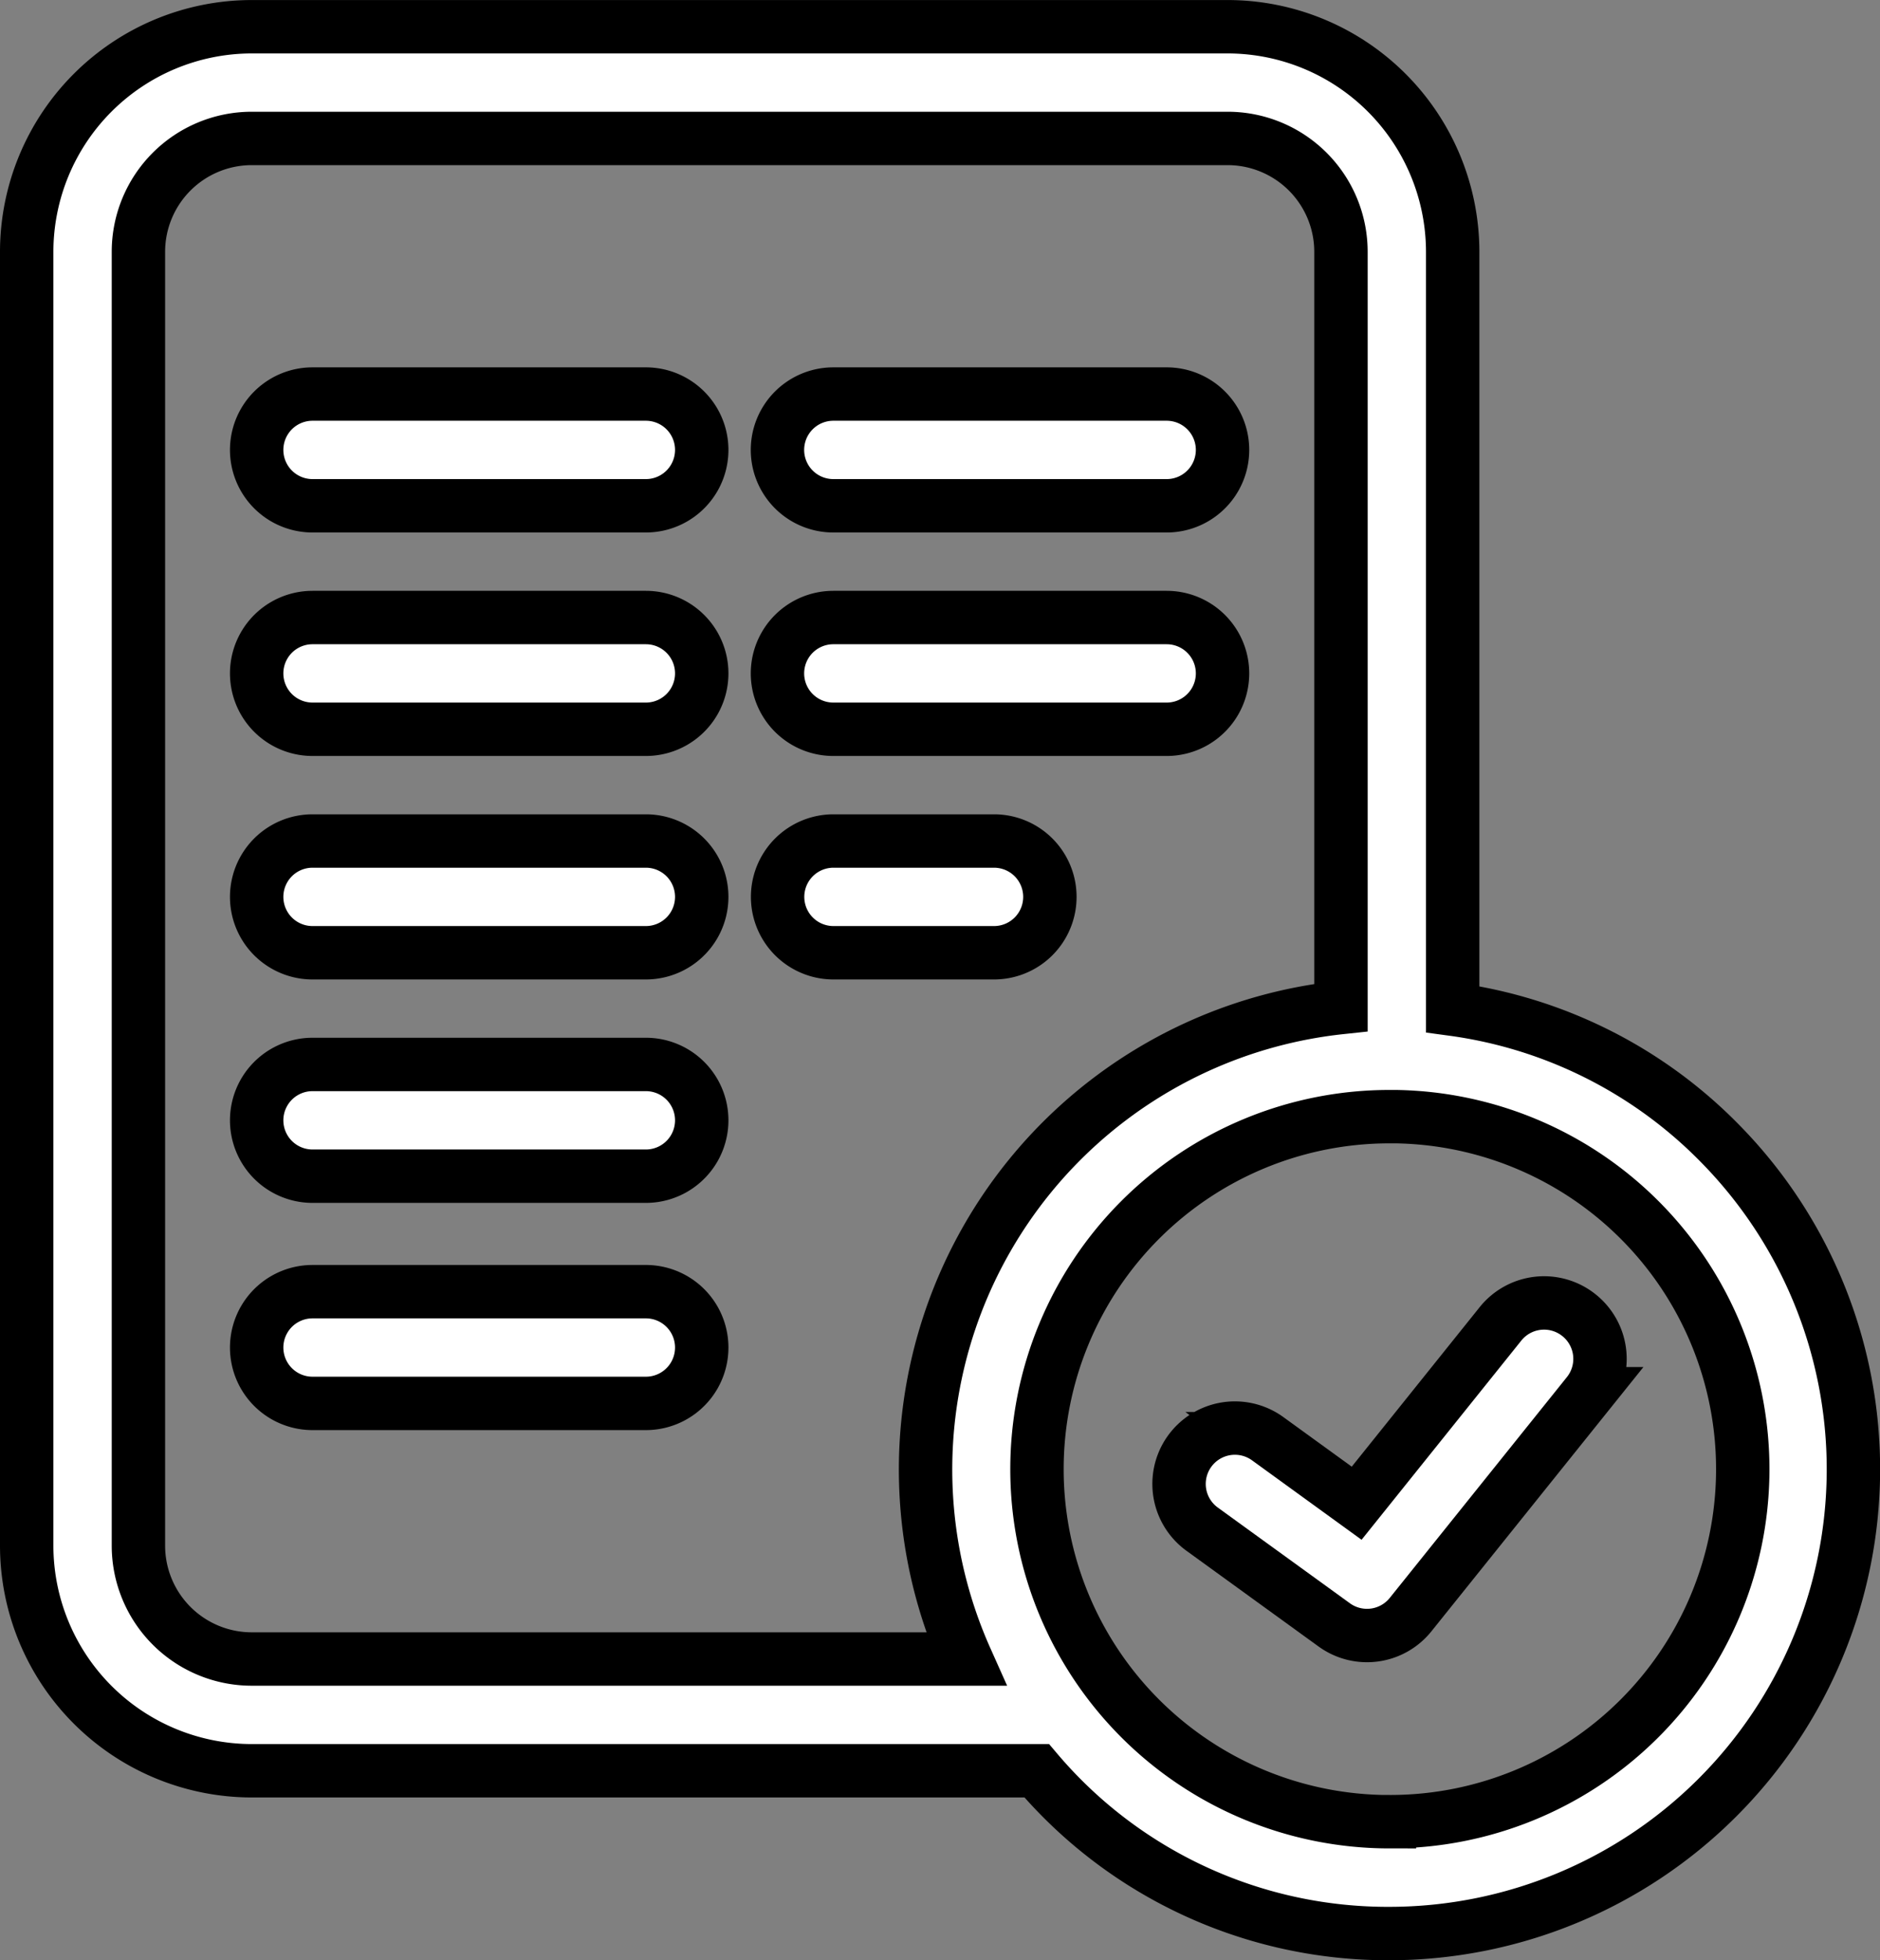<svg xmlns="http://www.w3.org/2000/svg" width="42.253" height="44.05" viewBox="0 0 42.253 44.05">
  <rect x="0" y="0" width="42.253" height="44.05" fill="#808080" stroke="none"/>
  <g id="Ensure_Contract_Compliance_" data-name="Ensure Contract Compliance " transform="translate(0.6 0.6)">
    <path id="Path_3746" data-name="Path 3746" d="M70.505,98.637H63.013a1.255,1.255,0,0,0,0,2.511h7.492a1.255,1.255,0,0,0,0-2.511Zm0,0" transform="translate(-56.589 -90.382)" fill="#fff" stroke="#000" stroke-width="1.2"/>
    <path id="Path_3747" data-name="Path 3747" d="M70.505,158.641H63.013a1.255,1.255,0,0,0,0,2.511h7.492a1.255,1.255,0,0,0,0-2.511Zm0,0" transform="translate(-56.589 -145.364)" fill="#fff" stroke="#000" stroke-width="1.2"/>
    <path id="Path_3748" data-name="Path 3748" d="M70.505,218.645H63.013a1.255,1.255,0,0,0,0,2.511h7.492a1.255,1.255,0,0,0,0-2.511Zm0,0" transform="translate(-56.589 -200.346)" fill="#fff" stroke="#000" stroke-width="1.2"/>
    <path id="Path_3749" data-name="Path 3749" d="M70.505,278.648H63.013a1.255,1.255,0,1,0,0,2.511h7.492a1.255,1.255,0,1,0,0-2.511Zm0,0" transform="translate(-56.589 -255.328)" fill="#fff" stroke="#000" stroke-width="1.2"/>
    <path id="Path_3750" data-name="Path 3750" d="M70.505,339.656H63.013a1.255,1.255,0,1,0,0,2.511h7.492a1.255,1.255,0,1,0,0-2.511Zm0,0" transform="translate(-56.589 -311.23)" fill="#fff" stroke="#000" stroke-width="1.2"/>
    <path id="Path_3751" data-name="Path 3751" d="M202.911,101.148H210.4a1.255,1.255,0,0,0,0-2.511h-7.492a1.255,1.255,0,1,0,0,2.511Zm0,0" transform="translate(-184.779 -90.382)" fill="#fff" stroke="#000" stroke-width="1.2"/>
    <path id="Path_3752" data-name="Path 3752" d="M202.911,161.152H210.4a1.255,1.255,0,0,0,0-2.511h-7.492a1.255,1.255,0,1,0,0,2.511Zm0,0" transform="translate(-184.779 -145.364)" fill="#fff" stroke="#000" stroke-width="1.2"/>
    <path id="Path_3753" data-name="Path 3753" d="M207.775,219.9a1.255,1.255,0,0,0-1.255-1.255h-3.609a1.255,1.255,0,1,0,0,2.511h3.609A1.255,1.255,0,0,0,207.775,219.9Zm0,0" transform="translate(-184.779 -200.346)" fill="#fff" stroke="#000" stroke-width="1.2"/>
    <path id="Path_3754" data-name="Path 3754" d="M318.424,342.964a1.255,1.255,0,0,0-1.765.193l-3.233,4.031-2-1.45a1.255,1.255,0,1,0-1.473,2.033l2.969,2.151a1.255,1.255,0,0,0,1.716-.231l3.982-4.963A1.255,1.255,0,0,0,318.424,342.964Zm0,0" transform="translate(-283.535 -314.008)" fill="#fff" stroke="#000" stroke-width="1.2"/>
    <path id="Path_3755" data-name="Path 3755" d="M38.062,25.1a10.353,10.353,0,0,0-6.013-3.022V5.055A5.062,5.062,0,0,0,26.993,0H5.056A5.062,5.062,0,0,0,0,5.055v29.08a5.062,5.062,0,0,0,5.056,5.056H22.7a10.334,10.334,0,0,0,7.928,3.658A10.434,10.434,0,0,0,38.062,25.1ZM2.511,34.136V5.055A2.548,2.548,0,0,1,5.056,2.51H26.993a2.548,2.548,0,0,1,2.545,2.545V22.04a10.44,10.44,0,0,0-8.428,14.64H5.056a2.548,2.548,0,0,1-2.545-2.545Zm28.117,6.2a7.922,7.922,0,0,1,0-15.844h.143a7.922,7.922,0,0,1-.143,15.843Zm0,0" transform="translate(0 0.001)" fill="#fff" stroke="#000" stroke-width="1.2"/>
  </g>
</svg>
